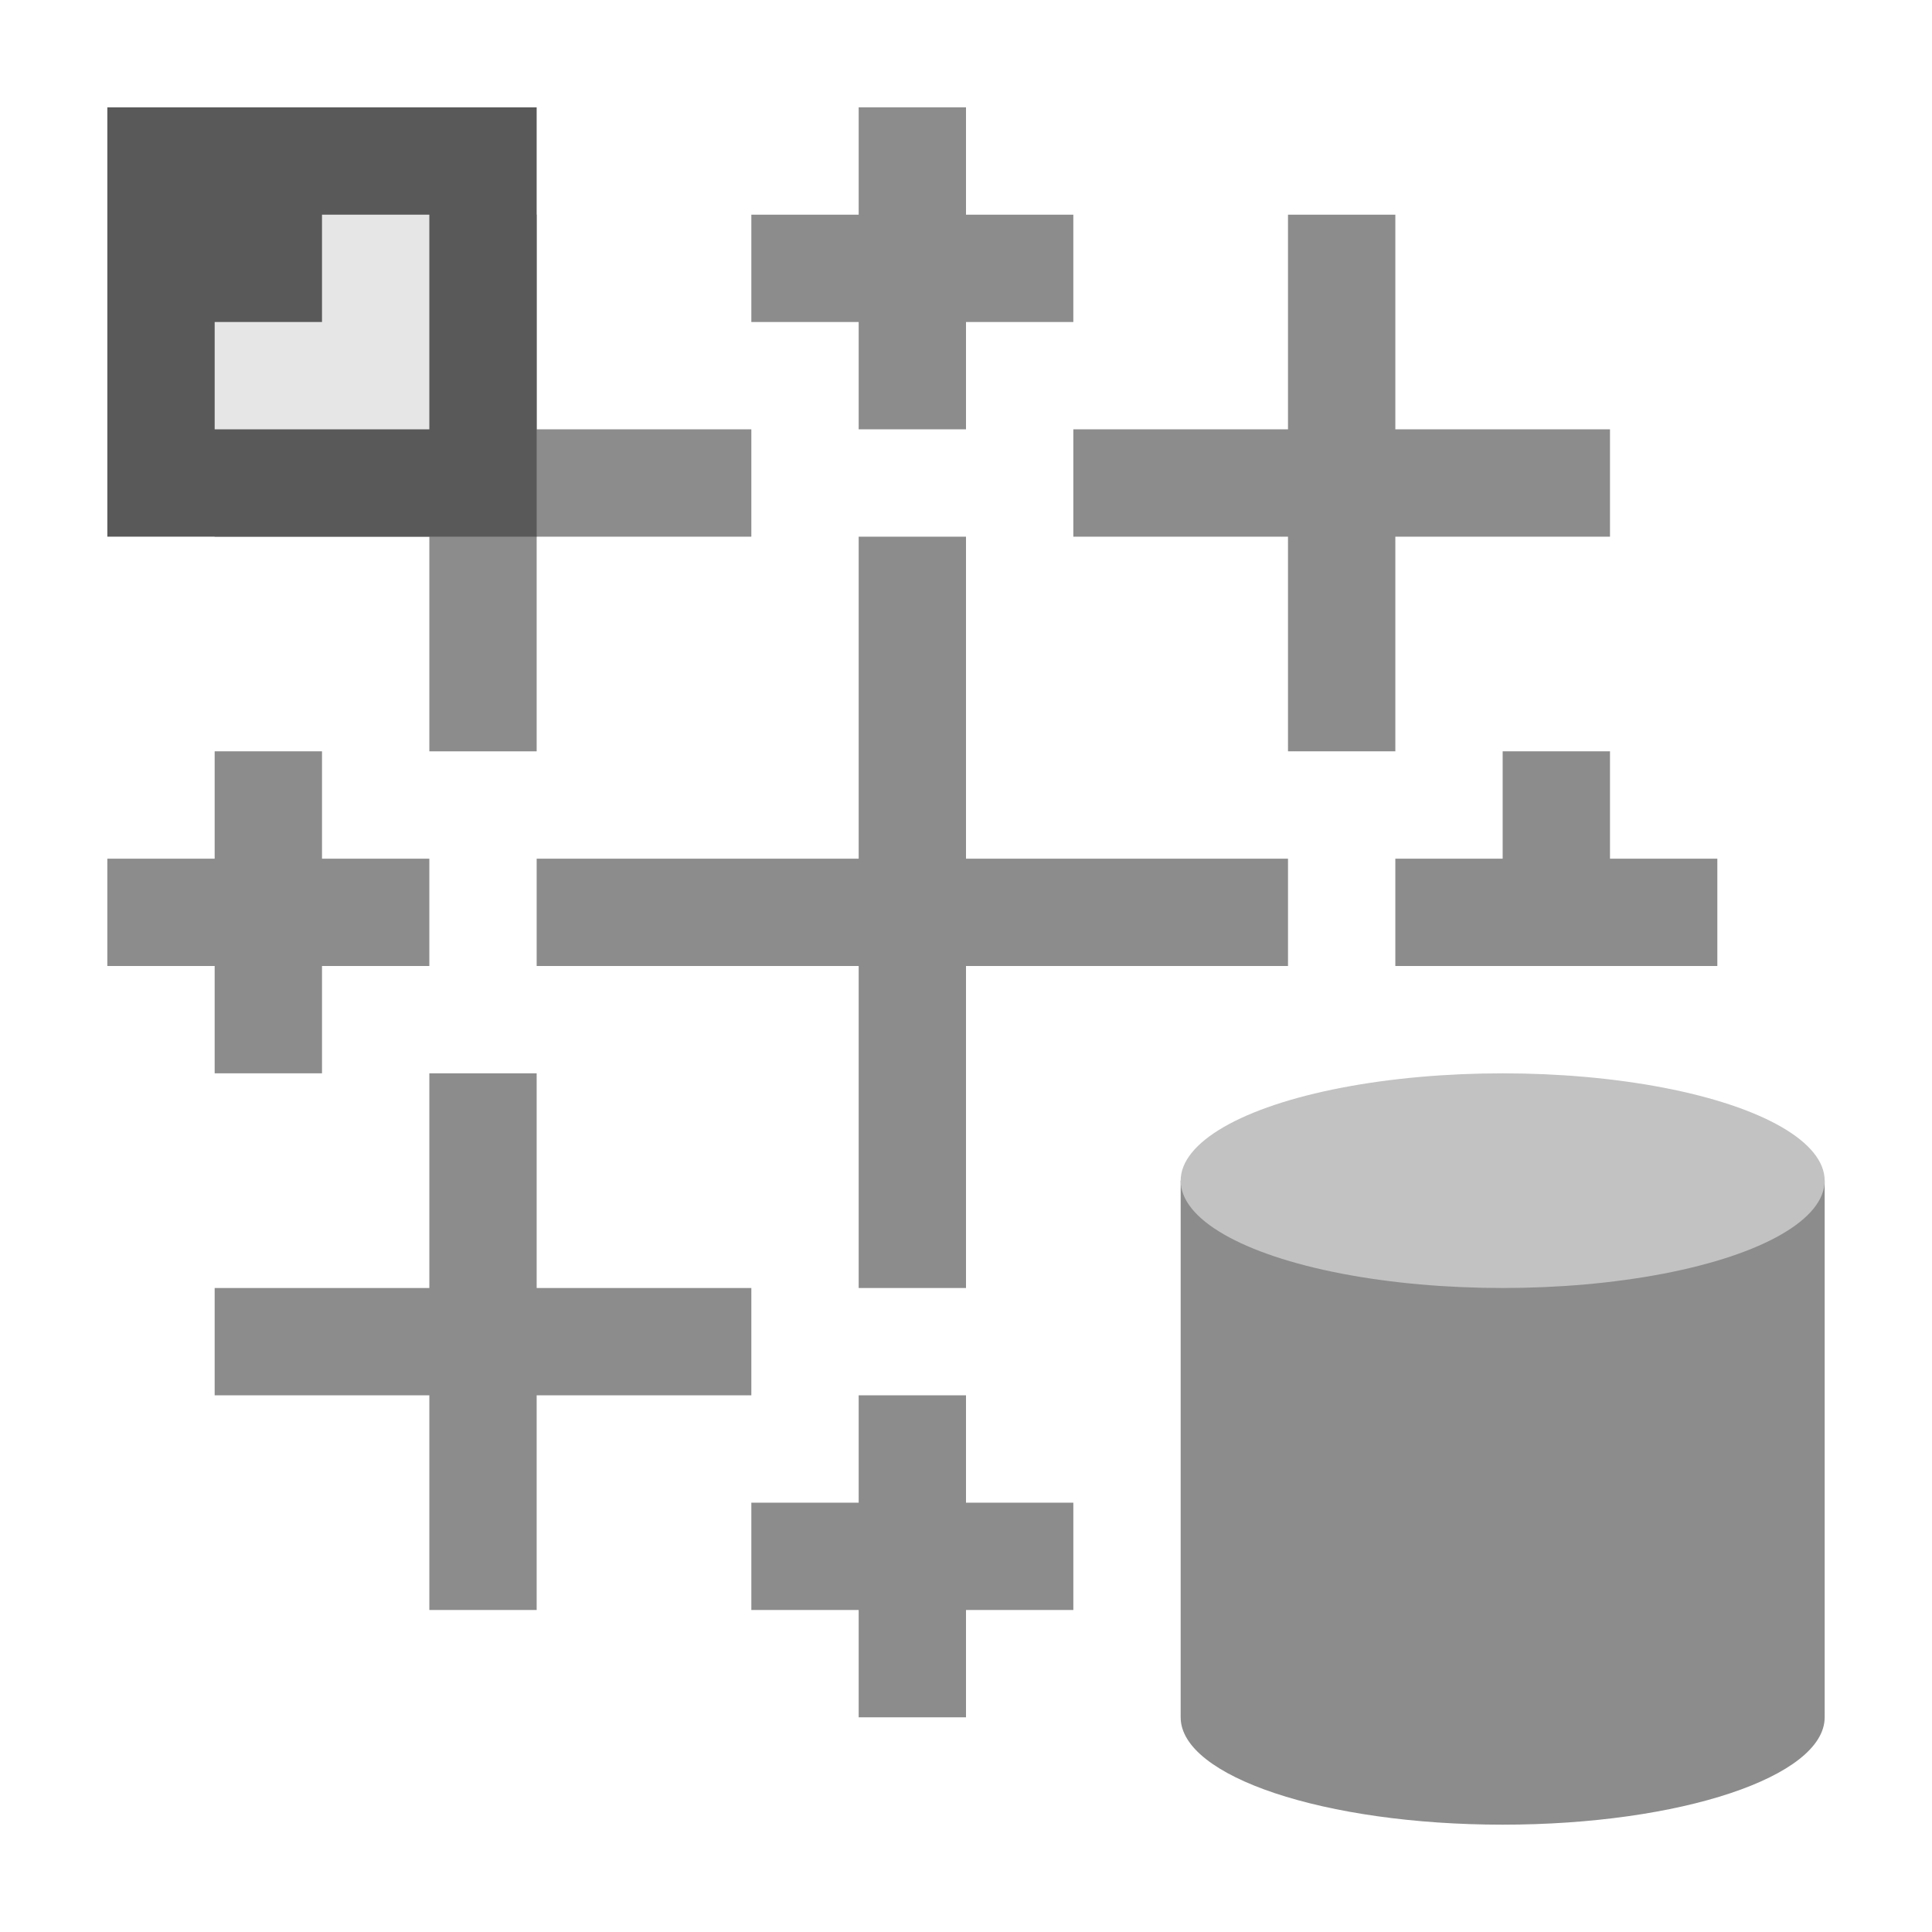 <?xml version="1.0" encoding="utf-8"?>
<svg version="1.1" id="img" xmlns="http://www.w3.org/2000/svg" xmlns:xlink="http://www.w3.org/1999/xlink" x="0px" y="0px"
	 width="18px" height="18px" viewBox="0 0 18 18" style="enable-background:new 0 0 18 18;" xml:space="preserve">
<g id="file-tableau-export.disabled">
	<rect x="4" y="2" style="fill:#8C8C8C;" width="1" height="5"/>
	<path style="fill:#8C8C8C;" d="M8,3H7V2h1V1h1v1h1v1H9v1H8V3z M13,7V5h2V4h-2V2h-1v2h-2v1h2v2H13z M15,8V7h-1v1h-1v1h1h1h1V8H15z
		 M9,13H8v1H7v1h1v1h1v-1h1v-1H9V13z M7,13v-1H5v-2H4v2H2v1h2v2h1v-2H7z M9,5H8v3H5v1h3v3h1V9h3V8H9V5z M2,10h1V9h1V8H3V7H2v1H1v1h1
		V10z M7,4H2v1h5V4z"/>
	<rect x="1" y="1" style="fill:#595959;" width="4" height="4"/>
	<polygon style="fill:#E6E6E6;" points="3,2 3,3 2,3 2,4 4,4 4,2 	"/>
	<path style="fill:#8C8C8C;" d="M11,11v5c0,0.552,1.343,1,3,1s3-0.448,3-1v-5H11z"/>
	<ellipse style="fill:#C2C2C2;" cx="14" cy="11" rx="3" ry="1"/>
</g>
</svg>
